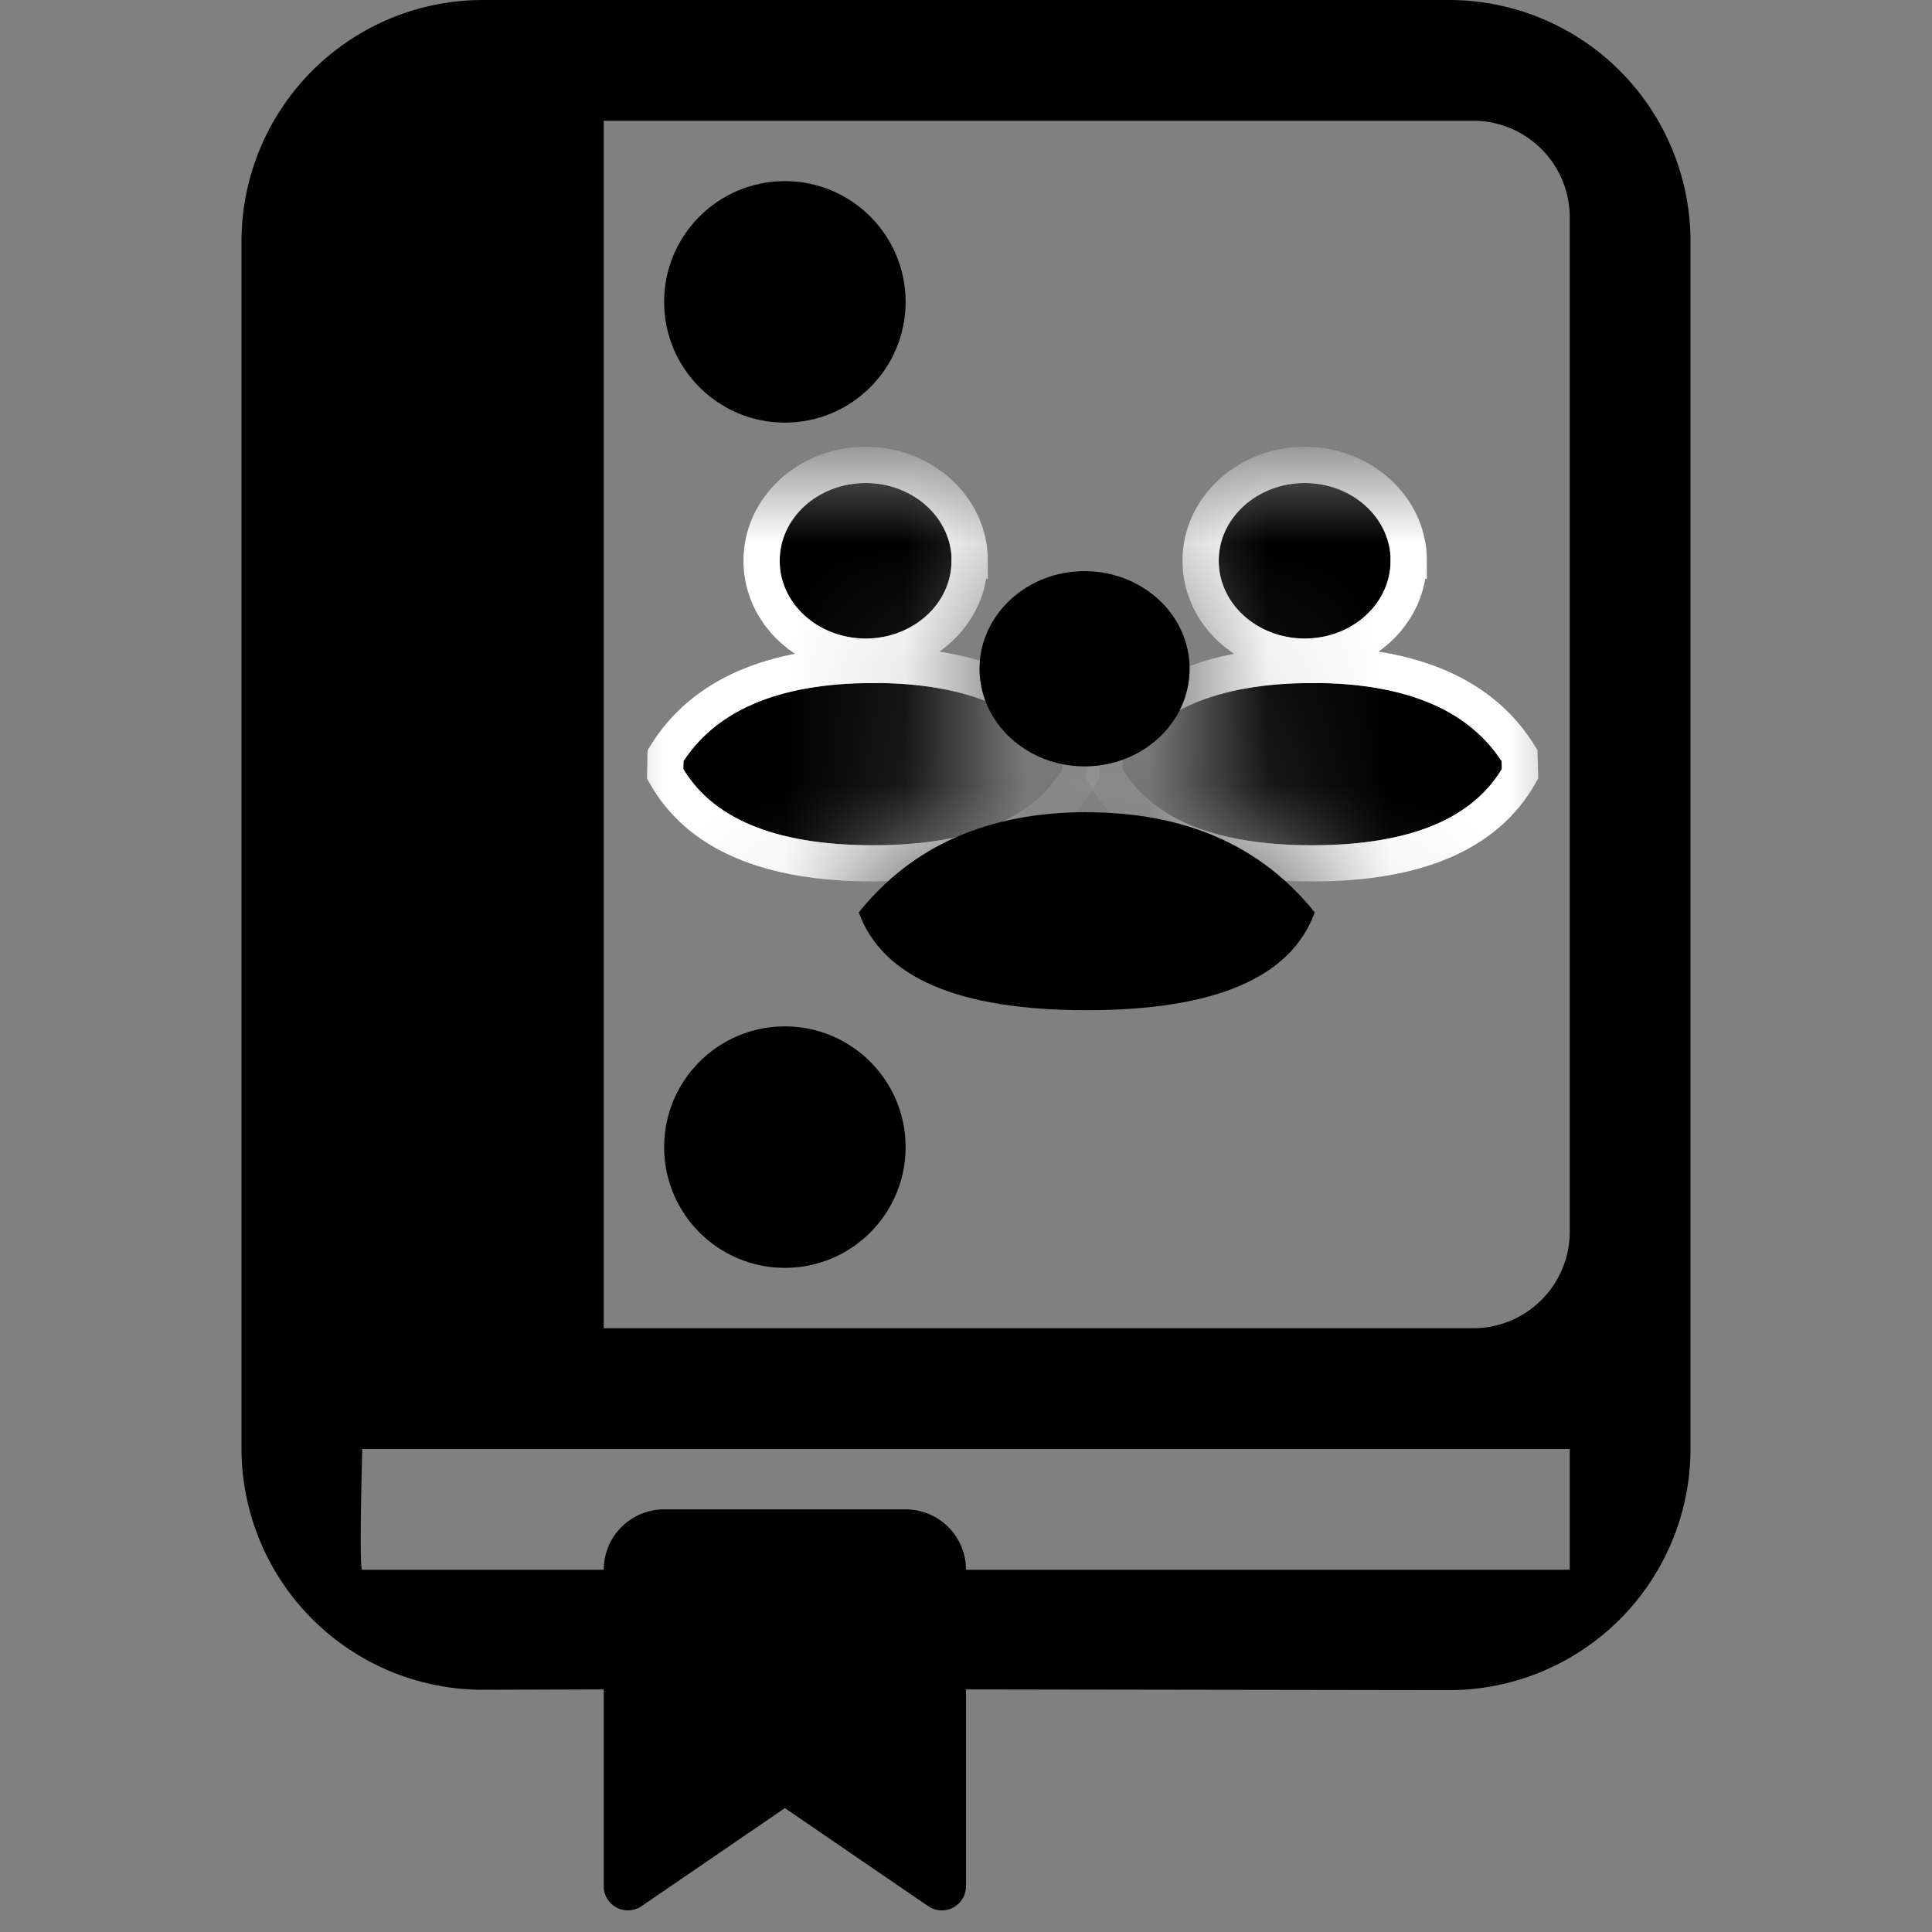 <svg xmlns="http://www.w3.org/2000/svg" xmlns:xlink="http://www.w3.org/1999/xlink" width="16" height="16" viewBox="0 0 16 16">
    <rect x="0" y="0" width="16" height="16" fill="#808080" stroke="none"/>
    <defs>
        <path id="a" d="M4.603 2.476c.329-.196.549-.542.549-.94 0-.617-.529-1.109-1.17-1.109-.64 0-1.17.492-1.17 1.109 0 .402.225.75.558.945a2.441 2.441 0 0 0-1.492.884l-.106.132.058.159c.25.688.996 1.008 2.17 1.008s1.92-.32 2.17-1.008l.058-.159-.106-.132a2.445 2.445 0 0 0-1.519-.89zM0 0h8v5H0V0z"/>
        <path id="c" d="M2.23 1.656c.781 0 1.312.227 1.59.68-.247.443-.778.664-1.59.664S.887 2.779.64 2.336c.278-.453.809-.68 1.59-.68zM2.88.644c0 .356-.318.644-.711.644-.394 0-.712-.288-.712-.644 0-.355.318-.644.712-.644.393 0 .712.289.712.644z"/>
        <path id="d" d="M5.866 1.656c.782 0 1.312.227 1.59.68C7.21 2.779 6.68 3 5.867 3c-.812 0-1.342-.221-1.59-.664.279-.453.809-.68 1.59-.68zm.65-1.012c0 .356-.318.644-.711.644-.393 0-.712-.288-.712-.644 0-.355.319-.644.712-.644.393 0 .712.289.712.644z"/>
    </defs>
    <g fill="none" fill-rule="evenodd">
        <path d="M0 0h16v16H0z"/>
        <g transform="translate(2)">
            <path fill="#000" d="M10.2 11H3V1h7.2a.8.8 0 0 1 .8.8v8.4a.8.8 0 0 1-.8.8zm.8 2H6a.5.5 0 0 0-.5-.5h-2a.5.5 0 0 0-.5.5H1c-.017 0-.017-.333 0-1h10v1zM0 2v9.994a2 2 0 0 0 2.006 2L3 13.991v1.63a.2.2 0 0 0 .313.165l1.187-.812 1.187.812A.2.2 0 0 0 6 15.621v-1.63l3.997.006a2 2 0 0 0 2.003-2V2a2 2 0 0 0-2-2H2a2 2 0 0 0-2 2z"/>
            <circle cx="4.5" cy="2.5" r="1" fill="#000"/>
            <circle cx="4.5" cy="9.5" r="1" fill="#000"/>
            <g transform="translate(3 4)">
                <mask id="b" fill="#fff">
                    <use xlink:href="#a"/>
                </mask>
                <g mask="url(#b)">
                    <use fill="#000" xlink:href="#c"/>
                    <path stroke="#FFF" stroke-width=".3" d="M2.23 1.506c.829 0 1.408.248 1.718.751l.003.152c-.279.498-.86.741-1.721.741-.861 0-1.442-.243-1.721-.74l.003-.153c.31-.503.89-.75 1.718-.75zm.8-.862c0 .442-.389.794-.861.794-.473 0-.862-.352-.862-.794 0-.442.389-.794.862-.794.472 0 .862.352.862.794z"/>
                </g>
                <g mask="url(#b)">
                    <use fill="#000" xlink:href="#d"/>
                    <path stroke="#FFF" stroke-width=".3" d="M5.866 1.506c.83 0 1.409.248 1.718.751l.004.152c-.28.498-.86.741-1.722.741-.861 0-1.442-.243-1.72-.74l.002-.153c.31-.503.89-.75 1.718-.75zm.8-.862c0 .442-.388.794-.861.794s-.862-.352-.862-.794c0-.442.39-.794.862-.794.473 0 .862.352.862.794z"/>
                </g>
                <path fill="#000" d="M4 2.727c.815 0 1.444.276 1.888.829-.196.54-.826.81-1.888.81-1.062 0-1.692-.27-1.888-.81.444-.553 1.073-.83 1.888-.83zm.852-1.188c0 .446-.39.808-.87.808s-.87-.362-.87-.808c0-.447.39-.809.87-.809s.87.362.87.809z"/>
            </g>
        </g>
    </g>
</svg>
